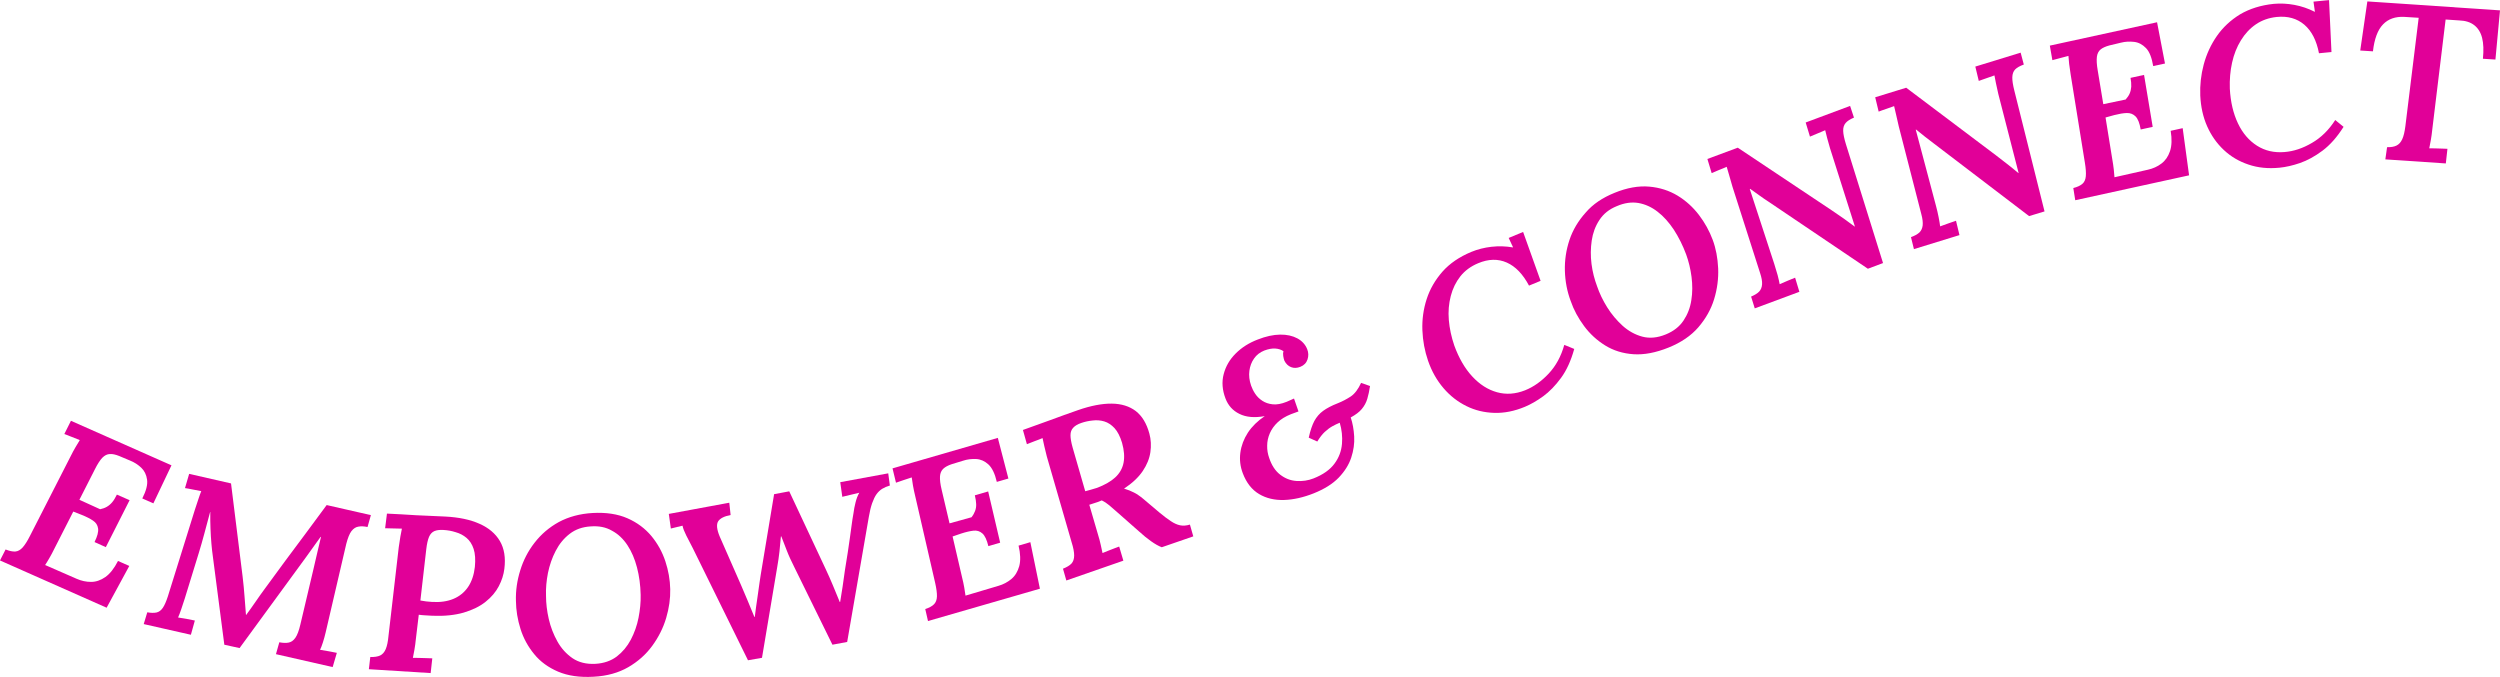 <?xml version="1.0" standalone="no"?>
<!DOCTYPE svg PUBLIC "-//W3C//DTD SVG 1.1//EN" "http://www.w3.org/Graphics/SVG/1.1/DTD/svg11.dtd">
<svg xmlns="http://www.w3.org/2000/svg" xmlns:xlink="http://www.w3.org/1999/xlink" version="1.1" id="Layer_1" x="0px" y="0px" viewBox="0 0 2459.6 666.2" style="enable-background:new 0 0 2459.6 666.2;" xml:space="preserve" width="2459.6" height="666.2">
<style type="text/css">
	.st0{fill:#E10098;}
</style>
<g>
	<path class="st0" d="M168.7,457.8l-17.8,37.4l-10.9-4.8c3.8-7.5,5.4-13.6,4.7-18.5c-0.7-4.9-2.6-8.8-5.8-11.8c-3.2-3-6.9-5.4-11-7   l-10.7-4.5c-3.5-1.4-6.6-2.1-9.2-1.9c-2.6,0.1-5,1.3-7.3,3.6c-2.2,2.3-4.7,6.1-7.3,11.3l-15.3,30.1l20.4,9.3   c2.5-0.5,4.7-1.3,6.6-2.4c1.9-1.1,3.7-2.6,5.3-4.5c1.6-1.9,3.1-4.4,4.6-7.5l12.5,5.5l-23.4,46.2L93,533.3c2.8-5.6,4-10.1,3.5-13.4   c-0.5-3.3-2.1-5.8-5-7.7c-2.8-1.9-6.5-3.8-11-5.6l-8.4-3.3l-18.5,36.3c-1.7,3.6-3.5,6.8-5.1,9.6c-1.7,2.9-3,5.1-4.1,6.7l30.9,13.5   c4.7,2.1,9.5,3.1,14.3,3.1s9.5-1.6,14.1-4.8c4.5-3.2,8.7-8.5,12.4-15.8l11.1,4.9l-22.3,41.1L0,551.4l5.5-10.8c3.8,1.5,7,2.2,9.6,2   c2.6-0.2,5-1.6,7.2-4c2.2-2.5,4.6-6.2,7.1-11.2l40-78.3c1.6-3.3,3.3-6.4,5-9.3c1.7-2.9,3.1-5.2,4.1-6.8c-2.3-0.9-5-1.9-8-3.2   c-3-1.2-5.4-2.2-7.2-2.8l6.5-13L168.7,457.8z"/>
	<path class="st0" d="M220.7,634.3l-11.4-87.7c-0.5-3.3-0.9-7.2-1.3-11.7c-0.4-4.5-0.7-9.4-0.9-14.8c-0.2-5.3-0.3-10.7-0.2-16.3   l-0.2,0c-2,7.4-3.9,14.5-5.7,21.3c-1.8,6.8-3.7,13.3-5.6,19.5l-13.7,44.5c-1.1,3.5-2.2,6.9-3.4,10.3c-1.1,3.4-2.2,6-3.1,8.1   c2.6,0.4,5.5,1,8.8,1.5c3.2,0.6,5.8,1.1,7.7,1.5l-3.9,14L141.4,614l3.5-11.6c3.6,0.7,6.6,0.7,9.1,0.2c2.5-0.6,4.5-2.1,6.2-4.6   c1.7-2.5,3.3-6.2,4.9-11.1l26.6-85.3c1.1-3.5,2.2-6.9,3.4-10.3c1.1-3.4,2.1-6.1,2.9-8.1c-2.3-0.4-5.1-0.9-8.3-1.6   c-3.2-0.7-5.8-1.1-7.7-1.4l4.1-14l41.2,9.4l11.4,91.7c0.8,7,1.5,13.5,1.9,19.7c0.5,6.2,0.9,12.2,1.4,18l0.2,0   c3-4.1,6.2-8.5,9.4-13.2c3.2-4.7,6.3-9,9.1-12.8c6.6-9,13.3-18.2,20.1-27.4c6.8-9.2,13.7-18.4,20.5-27.5   c6.8-9.1,13.5-18.2,20.1-27.2l43.5,9.9l-3.3,11.7c-3.3-0.7-6.3-0.9-8.9-0.4c-2.7,0.4-4.9,1.9-6.9,4.4c-1.9,2.5-3.6,6.7-5.1,12.5   l-20.3,87.2c-0.8,3.4-1.7,6.7-2.7,9.8c-1,3.1-1.9,5.5-2.8,7.3c2.6,0.4,5.5,1,8.8,1.5c3.2,0.6,5.8,1.1,7.7,1.5l-4.1,14l-55.8-12.7   l3.3-11.7c3.6,0.7,6.7,0.8,9.2,0.3c2.5-0.5,4.7-2,6.6-4.7c1.9-2.7,3.5-7,4.9-13l12.9-54.6c0.4-1.9,1-4.6,1.9-8.2   c0.8-3.6,1.7-7.4,2.7-11.6c1-4.1,1.9-8.1,2.8-11.8l-0.4-0.1l-14.2,19.8l-65.5,89.6L220.7,634.3z"/>
	<path class="st0" d="M438.1,508.2c13.3,0.7,24.5,3,33.6,7.1c9.1,4,15.8,9.7,20.1,17c4.3,7.3,5.8,16.5,4.4,27.4   c-0.7,5.7-2.5,11.4-5.5,17.1c-3,5.7-7.3,10.8-13,15.3c-5.6,4.5-12.8,8-21.5,10.6c-8.7,2.5-19,3.6-30.8,3.1c-2.5-0.2-4.8-0.3-7-0.4   c-2.2-0.1-4.3-0.3-6.4-0.6l-2.8,23.4c-0.4,4.1-0.9,7.8-1.5,11.2c-0.6,3.3-1.1,6-1.5,7.8c1.9,0,4,0,6.4,0.1c2.3,0.1,4.7,0.1,7,0.2   c2.3,0.1,4.3,0.2,5.7,0.2l-1.6,14.5l-60.8-3.8l1.4-12c4.1,0.1,7.3-0.4,9.7-1.5c2.3-1.1,4.2-3.2,5.5-6.3c1.3-3.1,2.2-7.4,2.7-12.9   l10.1-87.3c0.5-3.6,1.1-7.1,1.6-10.5c0.6-3.3,1.1-6,1.5-7.8c-2.5,0-5.4-0.1-8.6-0.2c-3.2-0.1-5.9-0.2-7.9-0.2l1.8-14.4   c9.5,0.4,19,1,28.6,1.6C418.8,507.3,428.4,507.8,438.1,508.2z M436.2,521.4c-3.5-0.2-6.4,0.1-8.8,1.1c-2.3,1-4.1,2.9-5.3,5.7   c-1.2,2.9-2.1,6.8-2.7,12l-5.8,50.6c2,0.4,3.9,0.7,5.7,0.9c1.8,0.2,3.7,0.3,5.7,0.5c8,0.5,15.1-0.5,21.1-3   c6-2.5,10.8-6.4,14.4-11.7c3.6-5.3,5.8-11.9,6.7-19.7c0.7-7.2,0.3-13.1-1.2-17.7c-1.5-4.6-3.9-8.3-7-10.9   c-3.1-2.6-6.7-4.5-10.7-5.6C444.3,522.3,440.3,521.6,436.2,521.4z"/>
	<path class="st0" d="M583.2,504.7c13.2-0.7,24.5,1,34.1,5.2c9.6,4.2,17.4,10.1,23.6,17.5c6.1,7.4,10.7,15.7,13.7,24.8   c3,9.1,4.6,18.2,4.8,27.5c0.2,9.1-1.1,18.5-4,28.3c-2.9,9.8-7.5,18.9-13.7,27.4c-6.2,8.5-14.1,15.5-23.6,21   c-9.5,5.5-20.9,8.7-34.1,9.4c-13.6,0.8-25.2-0.9-34.9-5c-9.6-4.1-17.5-9.8-23.5-17.2c-6.1-7.4-10.6-15.6-13.5-24.8   c-2.9-9.2-4.4-18.4-4.5-27.6c-0.3-10,1.1-19.9,4.2-29.9c3-9.9,7.7-19.1,14.1-27.3c6.4-8.3,14.3-15.1,23.9-20.4   C559.3,508.5,570.5,505.4,583.2,504.7z M581.1,517.9c-8.1,0.5-14.9,2.9-20.6,7.3c-5.7,4.4-10.3,10-13.8,16.8   c-3.5,6.7-6,14-7.6,21.7c-1.5,7.7-2.2,15.3-1.9,22.6c0,7.2,0.9,14.8,2.7,22.7c1.8,7.9,4.7,15.3,8.5,22.1   c3.8,6.8,8.8,12.3,14.9,16.5c6.1,4.1,13.6,6,22.6,5.5c8.2-0.5,15.2-2.9,20.9-7.2c5.7-4.4,10.3-9.9,13.8-16.5   c3.5-6.7,6.1-13.9,7.6-21.6c1.5-7.7,2.3-15.3,2.1-22.6c-0.2-9.5-1.4-18.5-3.6-26.9c-2.2-8.4-5.3-15.7-9.4-21.9   c-4.1-6.2-9.1-11-15.1-14.2C596.1,518.6,589.1,517.3,581.1,517.9z"/>
	<path class="st0" d="M735.9,649.6l-54.2-110.1c-2.5-4.8-4.7-9-6.6-12.8c-1.9-3.8-3.1-6.9-3.6-9.5c-2.3,0.6-4.4,1.1-6.2,1.5   c-1.9,0.4-3.6,0.9-5.3,1.3l-2-14.4l59.5-11l1.3,12.1c-6.3,1.2-10.4,3.3-12.3,6.3c-1.8,3-1.3,8,1.6,14.9l20.9,47.6   c2.2,5.3,4.3,10.2,6.3,14.8c2,4.6,4.3,10.2,6.9,16.7l0.4-0.1c0.2-2.3,0.6-5.4,1.2-9.3s1.2-8.1,1.8-12.5c0.6-4.4,1.2-8.5,1.7-12.1   c0.5-3.6,0.9-6.2,1.2-7.9l13.1-78.9l14.9-2.8l35.8,76.4c2.5,5.2,4.8,10.6,7.1,16c2.3,5.5,4.5,11,6.8,16.5l0.4-0.1   c0.8-4.8,1.5-9.8,2.4-15c0.8-5.2,1.6-10.7,2.3-16.3c1-6.5,2-12.3,2.8-17.5c0.8-5.2,1.5-10,2.1-14.4c0.6-4.4,1.2-8.5,1.7-12.4   c0.5-3.9,1.1-7.8,1.8-11.6c0.4-3.4,1.1-6.9,2-10.5c0.9-3.7,2.1-6.9,3.7-9.7c-2.6,0.6-5.5,1.3-8.8,2.1c-3.3,0.8-5.9,1.4-7.9,1.9   l-2-14.4l47.2-8.7l1.6,12c-2.8,0.8-5.3,1.9-7.5,3.2c-2.1,1.3-4,3.1-5.6,5.3c-1.6,2.2-3,5.2-4.3,8.8c-1.3,3.7-2.4,8.2-3.3,13.6   l-21.3,123l-14.5,2.7l-37.3-75.9c-3-6-5.6-11.5-7.5-16.5c-2-5-3.8-9.7-5.5-14.2l-0.4,0.1c-0.4,5-0.9,9.9-1.4,14.8   c-0.5,4.9-1.3,9.9-2.2,15.2l-15,89.4L735.9,649.6z"/>
	<path class="st0" d="M981.7,430.8l10.4,40l-11.4,3.3c-1.9-8.2-4.7-13.9-8.3-17.2c-3.6-3.3-7.7-5.1-12.1-5.3   c-4.4-0.2-8.7,0.3-12.9,1.7l-11.1,3.4c-3.6,1.2-6.4,2.7-8.3,4.5c-1.9,1.8-3,4.3-3.2,7.5c-0.2,3.2,0.3,7.7,1.7,13.4l7.7,32.8l21.6-6   c1.6-2,2.7-4,3.5-6.1c0.8-2.1,1.2-4.3,1.1-6.8s-0.5-5.4-1.3-8.7l13.1-3.8l11.8,50.4l-11.6,3.4c-1.5-6.1-3.4-10.3-5.9-12.5   c-2.5-2.2-5.4-3.1-8.8-2.7c-3.4,0.4-7.4,1.3-12,2.8l-8.5,2.9l9.2,39.7c1,3.8,1.7,7.4,2.3,10.7c0.6,3.3,1,5.9,1.2,7.8l32.3-9.6   c4.9-1.4,9.2-3.7,12.9-6.8c3.7-3.1,6.2-7.4,7.7-12.7c1.4-5.4,1.2-12.1-0.7-20.1l11.6-3.4l9.4,45.8l-110.1,31.8l-2.7-11.8   c3.9-1.3,6.8-2.8,8.6-4.7c1.8-1.8,2.8-4.4,2.9-7.7c0.1-3.3-0.5-7.7-1.7-13.1l-19.7-85.7c-0.9-3.6-1.6-7-2.2-10.4   c-0.6-3.3-1-6-1.2-7.9c-2.4,0.8-5.1,1.7-8.2,2.7c-3.1,1-5.5,1.8-7.3,2.5l-3.4-14.1L981.7,430.8z"/>
	<path class="st0" d="M1060.6,403.5c12.6-4.4,23.7-6.5,33.2-6.4c9.5,0.1,17.4,2.6,23.6,7.3c6.2,4.8,10.7,12.2,13.4,22.2   c1.6,5.8,1.9,11.9,1,18.2c-0.9,6.3-3.4,12.5-7.5,18.6c-4.1,6.1-10.2,11.9-18.4,17.3c1.9,0.6,3.6,1.2,5.2,1.8c1.5,0.6,3,1.3,4.4,2   c1.4,0.7,2.9,1.5,4.4,2.6c1.5,1,3.1,2.2,4.9,3.7l16.2,13.7c4.1,3.4,7.7,6.1,10.9,8.2c3.1,2.1,6.2,3.5,9.1,4.1   c2.9,0.6,6.1,0.4,9.7-0.7l3.3,11.6l-31,10.7c-3.2-1.2-6.7-3.2-10.5-5.9c-3.8-2.7-7.8-5.9-11.8-9.6l-21.8-19.2   c-2.7-2.3-5.2-4.5-7.6-6.6c-2.4-2-4.8-3.6-7.3-4.8c-1.3,0.6-2.8,1.2-4.3,1.7c-1.5,0.5-3,1-4.3,1.4c-1.3,0.4-2.6,0.8-3.7,1.2   l8.4,28.8c1.2,3.9,2.2,7.5,2.9,10.9c0.8,3.3,1.3,5.9,1.7,7.8c1.5-0.7,3.3-1.4,5.4-2.2c2.1-0.8,4.2-1.6,6.2-2.4   c2-0.8,3.6-1.4,4.8-1.8l4.1,13.9l-56.1,19.5l-3.3-11.6c3.8-1.5,6.6-3.2,8.4-5.1c1.7-1.9,2.6-4.6,2.6-7.9c0-3.3-0.8-7.7-2.5-13   l-24.4-84.4c-0.9-3.6-1.8-7-2.5-10.3c-0.8-3.3-1.3-5.9-1.7-7.8c-2.3,1-5,2-8,3.1c-3,1.1-5.5,2.1-7.4,2.9l-3.9-14   c9.1-3.3,18.2-6.6,27.2-9.8C1042.4,409.9,1051.5,406.7,1060.6,403.5z M1063.9,416.1c-3.6,1.2-6.3,2.8-8,4.7   c-1.8,1.9-2.7,4.3-2.7,7.4c0,3.1,0.7,7.1,2.1,12.1l12.4,43c1.8-0.5,3.7-1,5.5-1.5c1.8-0.5,3.7-1.1,5.7-1.7   c7.7-2.8,13.8-6.3,18.2-10.3c4.4-4,7.2-8.9,8.3-14.5c1.1-5.7,0.6-12.3-1.5-19.7c-1.9-6.3-4.4-11.1-7.4-14.4   c-3.1-3.3-6.4-5.5-10.1-6.6c-3.7-1.1-7.5-1.4-11.4-0.9C1071,414.1,1067.3,414.9,1063.9,416.1z"/>
	<path class="st0" d="M1292.4,485.4c-10.1,4-19.8,6.2-29,6.5c-9.3,0.3-17.5-1.6-24.6-5.8c-7.1-4.2-12.5-11-16.1-20.5   c-2.5-6.6-3.3-13.3-2.4-20.2c0.9-6.9,3.4-13.5,7.4-19.7c4.1-6.2,9.6-11.6,16.6-16.3c-10,1.8-18.3,1.1-24.9-2.2   c-6.6-3.2-11.1-8.3-13.7-15.1c-3.2-8.4-3.8-16.4-1.8-24c2-7.7,5.9-14.4,11.8-20.3c5.9-5.9,13.1-10.5,21.8-13.8   c7.9-3.1,15.2-4.7,21.9-4.8c6.7-0.1,12.3,1.2,17,3.7c4.6,2.5,7.9,6.1,9.7,10.7c1.3,3.3,1.4,6.6,0.3,10c-1.1,3.4-3.5,5.9-7.1,7.3   c-3.3,1.3-6.3,1.4-9.1,0.3c-2.8-1.1-5-3.2-6.6-6.4c-0.4-1.1-0.8-2.6-1.1-4.5c-0.3-1.9-0.2-3.5,0.2-4.8c-2.2-1.5-4.9-2.4-8.1-2.6   c-3.2-0.2-6.8,0.5-10.8,2c-4.2,1.7-7.6,4.3-10,7.8c-2.5,3.5-4,7.6-4.6,12.1c-0.6,4.6-0.1,9.5,1.7,14.6c0.9,2.6,2.2,5.3,4,8   c1.8,2.7,4.1,5,7,6.9s6.3,3.1,10.3,3.5c3.9,0.4,8.5-0.4,13.7-2.5c1.6-0.7,2.8-1.2,3.6-1.6c0.8-0.4,2-0.9,3.6-1.6l4.4,12.7l-7.4,2.7   c-5.5,2.2-9.9,4.9-13.2,8.1c-3.4,3.2-5.9,6.8-7.6,10.7c-1.7,3.9-2.6,8-2.6,12.2c-0.1,4.2,0.6,8.2,2,12.1c2.4,7.2,6,12.7,10.8,16.4   c4.8,3.7,10.1,5.8,16,6.2c5.9,0.4,11.4-0.4,16.8-2.5c9.4-3.7,16.3-8.6,20.6-14.5c4.4-5.9,6.8-12.4,7.4-19.5   c0.6-7.1-0.2-14-2.2-20.8c-2.3,0.9-4.7,2.1-7.3,3.5c-2.5,1.4-5,3.3-7.5,5.6c-2.5,2.3-4.9,5.5-7.3,9.4l-8.4-3.8   c1.5-6.9,3.4-12.4,5.5-16.4c2.2-4,5.1-7.4,8.7-10c3.6-2.6,8.3-5.1,14.2-7.4c4.6-1.8,8.9-4.1,12.9-6.7c3.9-2.6,7.3-7.1,10.2-13.4   l8.8,3.1c-0.7,4.7-1.6,8.9-2.7,12.6c-1.1,3.7-2.9,7-5.4,10c-2.5,3-6.1,5.7-10.9,8.3c1.9,5.6,3,11.8,3.4,18.7   c0.4,6.9-0.6,13.8-2.9,20.8c-2.3,7-6.4,13.5-12.3,19.7C1311.1,476.1,1302.9,481.2,1292.4,485.4z"/>
	<path class="st0" d="M1447.6,247.8c6.1-2.5,12.7-4.2,19.7-5c7.1-0.8,14.1-0.6,21.1,0.6l0.2-0.1l-4.3-9.2l14.2-5.9l17.2,48.1   l-11.4,4.7c-6-11.3-13.3-18.9-21.9-22.7c-8.6-3.8-18-3.6-28.2,0.7c-7.2,3-13,7.3-17.4,12.8c-4.4,5.6-7.6,12.1-9.5,19.5   c-1.9,7.4-2.6,15.2-1.9,23.5c0.7,8.3,2.5,16.7,5.4,25.2c4.5,12.3,10.3,22.4,17.6,30.3c7.3,7.9,15.4,13.1,24.4,15.6   c9,2.5,18.2,1.8,27.6-1.9c8.5-3.4,16.2-8.9,23.3-16.5c7.1-7.6,12.2-17,15.3-28.2l9.8,4c-3.2,11.5-7.5,21-13,28.5   c-5.5,7.5-11.4,13.6-17.6,18.1s-12.2,7.9-17.9,10.3c-10.3,4.3-20.3,6.3-30.2,6c-9.8-0.3-19-2.5-27.4-6.7c-8.5-4.2-16-10-22.5-17.6   c-6.5-7.6-11.6-16.5-15.2-26.9c-3.3-9.6-5.2-19.6-5.6-30.1c-0.4-10.5,1-20.7,4.2-30.6c3.2-9.9,8.4-18.9,15.6-27.1   C1426.3,259.2,1435.8,252.7,1447.6,247.8z"/>
	<path class="st0" d="M1588.5,189.7c12.2-5,23.6-7,34-6.1c10.4,0.9,19.7,3.9,28,8.9c8.2,5,15.2,11.4,21,19   c5.8,7.6,10.3,15.8,13.5,24.4c3.2,8.5,4.9,17.9,5.4,28.1c0.4,10.2-0.9,20.3-4,30.4c-3.1,10.1-8.3,19.2-15.5,27.6   c-7.2,8.3-17,15-29.2,19.9c-12.6,5.1-24.2,7.3-34.6,6.6c-10.4-0.7-19.7-3.6-27.8-8.6c-8.1-5-15.1-11.4-20.8-19.1   c-5.7-7.7-10.2-15.9-13.2-24.7c-3.5-9.3-5.4-19.2-5.7-29.6c-0.3-10.4,1.2-20.5,4.5-30.4s8.7-18.9,16-27   C1567.1,200.9,1576.6,194.5,1588.5,189.7z M1590.7,202.8c-7.5,3-13.2,7.6-17.1,13.6c-4,6-6.5,12.8-7.6,20.3   c-1.1,7.5-1.2,15.2-0.2,23c1,7.8,2.9,15.1,5.5,22c2.3,6.8,5.6,13.7,9.9,20.6c4.3,6.9,9.4,12.9,15.2,18.2   c5.8,5.2,12.3,8.8,19.4,10.7c7.1,1.9,14.8,1.2,23.1-2.2c7.6-3.1,13.4-7.6,17.4-13.6c4-6,6.6-12.7,7.7-20.1   c1.2-7.4,1.2-15.1,0.2-22.9c-1-7.8-2.8-15.2-5.3-22.1c-3.3-8.9-7.4-17-12.1-24.3c-4.8-7.2-10.1-13.2-16-17.7   c-5.9-4.6-12.2-7.4-18.9-8.6C1605.2,198.6,1598.1,199.6,1590.7,202.8z"/>
	<path class="st0" d="M1837.7,264.4l-97.8-66c-2.9-1.9-5.9-3.9-8.9-6.1c-3.1-2.1-6.1-4.3-9.1-6.5l-0.4,0.2l24.1,73.7   c1.2,3.8,2.3,7.4,3.3,11c0.9,3.6,1.6,6.5,2,8.9c2.4-1.1,5.1-2.2,8.1-3.5c3-1.3,5.4-2.2,7.1-2.9l4.2,13.9l-43.9,16.3l-3.6-11.6   c3.5-1.5,6.2-3.1,7.9-4.9c1.7-1.8,2.7-4.2,2.9-7.2c0.2-3-0.5-6.6-1.9-10.9l-27.2-85c-1.1-3.7-2.1-7.3-3.1-10.8   c-1-3.5-1.9-6.5-2.6-8.9c-2.1,1-4.7,2-7.7,3.2c-3,1.2-5.4,2.2-7.1,3l-4.2-13.9l29.9-11.1l92.4,61.6c4.6,3.1,8.8,6,12.5,8.6   c3.7,2.6,7.1,5.1,10.1,7.4l0.2-0.1l-24.4-76.8c-1.1-3.7-2-7.1-2.9-10.3c-0.9-3.2-1.5-5.7-1.9-7.6c-2.1,1-4.8,2-7.8,3.3   c-3.1,1.2-5.5,2.2-7.2,3l-4.2-13.9l43.7-16.3l3.8,11.5c-3.8,1.6-6.5,3.3-8.2,5.3c-1.7,2-2.5,4.6-2.4,7.8c0.1,3.2,1,7.6,2.7,13.1   l36.5,116.9L1837.7,264.4z"/>
	<path class="st0" d="M1996.3,212.6l-93.8-71.5c-2.8-2.1-5.6-4.2-8.6-6.6c-2.9-2.3-5.8-4.6-8.7-7l-0.4,0.1l19.9,74.9   c1,3.8,1.9,7.5,2.6,11.2c0.7,3.6,1.2,6.6,1.5,9c2.5-0.9,5.2-1.9,8.3-3c3-1.1,5.5-1.9,7.3-2.5l3.4,14.1l-44.8,13.8l-2.9-11.8   c3.6-1.3,6.3-2.8,8.2-4.5c1.8-1.7,2.9-4,3.3-7c0.3-2.9-0.1-6.6-1.3-11l-22.2-86.4c-0.8-3.7-1.7-7.4-2.5-11c-0.8-3.6-1.5-6.6-2.1-9   c-2.2,0.8-4.8,1.8-7.9,2.8c-3.1,1-5.5,1.9-7.3,2.6l-3.4-14.1l30.5-9.4l88.7,66.8c4.4,3.4,8.4,6.5,12,9.3c3.6,2.8,6.8,5.5,9.7,7.9   l0.2-0.1L1966,92.4c-0.8-3.7-1.6-7.2-2.3-10.5c-0.7-3.2-1.2-5.8-1.5-7.7c-2.2,0.8-4.9,1.8-8,2.8c-3.1,1-5.6,1.9-7.4,2.6l-3.4-14.1   l44.6-13.7l3.1,11.7c-3.9,1.4-6.7,3-8.5,4.8c-1.8,1.9-2.7,4.4-2.8,7.7c-0.1,3.2,0.6,7.6,2,13.2l29.7,118.8L1996.3,212.6z"/>
	<path class="st0" d="M2122.2,21.9l7.8,40.6l-11.6,2.5c-1.4-8.3-3.7-14.2-7.1-17.7c-3.4-3.5-7.3-5.6-11.7-6.1   c-4.4-0.5-8.7-0.3-13,0.8l-11.3,2.7c-3.7,1-6.6,2.3-8.6,3.9c-2,1.6-3.3,4.1-3.7,7.2c-0.4,3.2-0.2,7.7,0.8,13.4l5.5,33.3l22-4.6   c1.7-1.9,3-3.8,3.9-5.8c0.9-2,1.4-4.3,1.6-6.8c0.1-2.5-0.1-5.4-0.7-8.7l13.3-2.9l8.5,51.1l-11.8,2.6c-1.1-6.2-2.7-10.5-5.1-12.9   c-2.3-2.3-5.2-3.4-8.6-3.3c-3.4,0.1-7.5,0.8-12.2,2l-8.7,2.4l6.5,40.2c0.7,3.9,1.2,7.5,1.6,10.8c0.3,3.3,0.6,5.9,0.7,7.8l32.8-7.4   c5-1.1,9.5-3.1,13.3-6c3.9-2.9,6.7-6.9,8.5-12.2c1.8-5.3,2-12,0.7-20.1l11.8-2.6l6.3,46.4l-112,24.5l-1.9-12c4-1,6.9-2.4,8.9-4.1   c2-1.7,3.1-4.2,3.4-7.5c0.3-3.3,0-7.7-0.9-13.2l-14-86.8c-0.6-3.6-1.1-7.1-1.5-10.5c-0.4-3.4-0.6-6-0.7-7.9   c-2.4,0.7-5.2,1.4-8.3,2.2c-3.1,0.8-5.6,1.4-7.5,2l-2.5-14.3L2122.2,21.9z"/>
	<path class="st0" d="M2237,3.8c6.6-0.6,13.3-0.3,20.3,1c7,1.3,13.7,3.6,20,6.8l0.2,0l-1.4-10l15.3-1.5l2.4,51.1l-12.3,1.2   c-2.4-12.6-7.2-21.9-14.4-28.1c-7.2-6.1-16.2-8.7-27.2-7.6c-7.7,0.8-14.5,3.2-20.4,7.2c-5.9,4-10.8,9.3-14.8,15.8   c-4,6.5-6.9,13.8-8.7,22c-1.8,8.1-2.5,16.7-2.2,25.6c0.7,13.1,3.4,24.4,8,34.1c4.6,9.7,10.9,17,18.8,22c7.9,5,16.8,7,26.9,6.2   c9.1-0.7,18.1-3.7,27.1-9c9-5.2,16.6-12.7,22.9-22.5l8.2,6.7c-6.4,10.1-13.3,17.9-20.8,23.5c-7.5,5.6-14.9,9.6-22.1,12.1   s-14,4-20.1,4.6c-11.1,1.1-21.3,0.1-30.6-3.1c-9.3-3.1-17.4-7.9-24.3-14.4c-6.9-6.5-12.4-14.3-16.4-23.4s-6.2-19.2-6.7-30.2   c-0.4-10.1,0.7-20.3,3.4-30.4c2.7-10.1,7-19.5,12.9-28c5.9-8.5,13.6-15.7,22.9-21.4C2213.3,8.6,2224.3,5.1,2237,3.8z"/>
	<path class="st0" d="M2459.6,10.2l-4.5,48.4l-12.3-0.8c0.8-8.2,0.6-15-0.8-20.5c-1.4-5.5-4-9.6-7.7-12.5c-3.7-2.9-8.6-4.5-14.8-4.7   l-13.4-0.9l-13.1,108c-0.4,3.9-0.9,7.6-1.5,10.9c-0.6,3.3-1.1,6-1.5,7.8c1.8,0,3.8,0,6.1,0.1c2.3,0.1,4.5,0.2,6.6,0.2   c2.1,0.1,3.8,0.1,5.2,0.2l-1.6,14.4l-59.5-4l1.7-12c3.8,0.1,6.9-0.4,9.3-1.6c2.4-1.2,4.2-3.2,5.6-6.2c1.4-3,2.4-7.3,3.1-12.8   l13.1-106.7l-14.3-0.9c-8.6-0.4-15.6,2-20.8,7.4c-5.2,5.4-8.5,14.2-9.9,26.5l-12.5-0.8l7-48.3L2459.6,10.2z"/>
</g>
</svg>